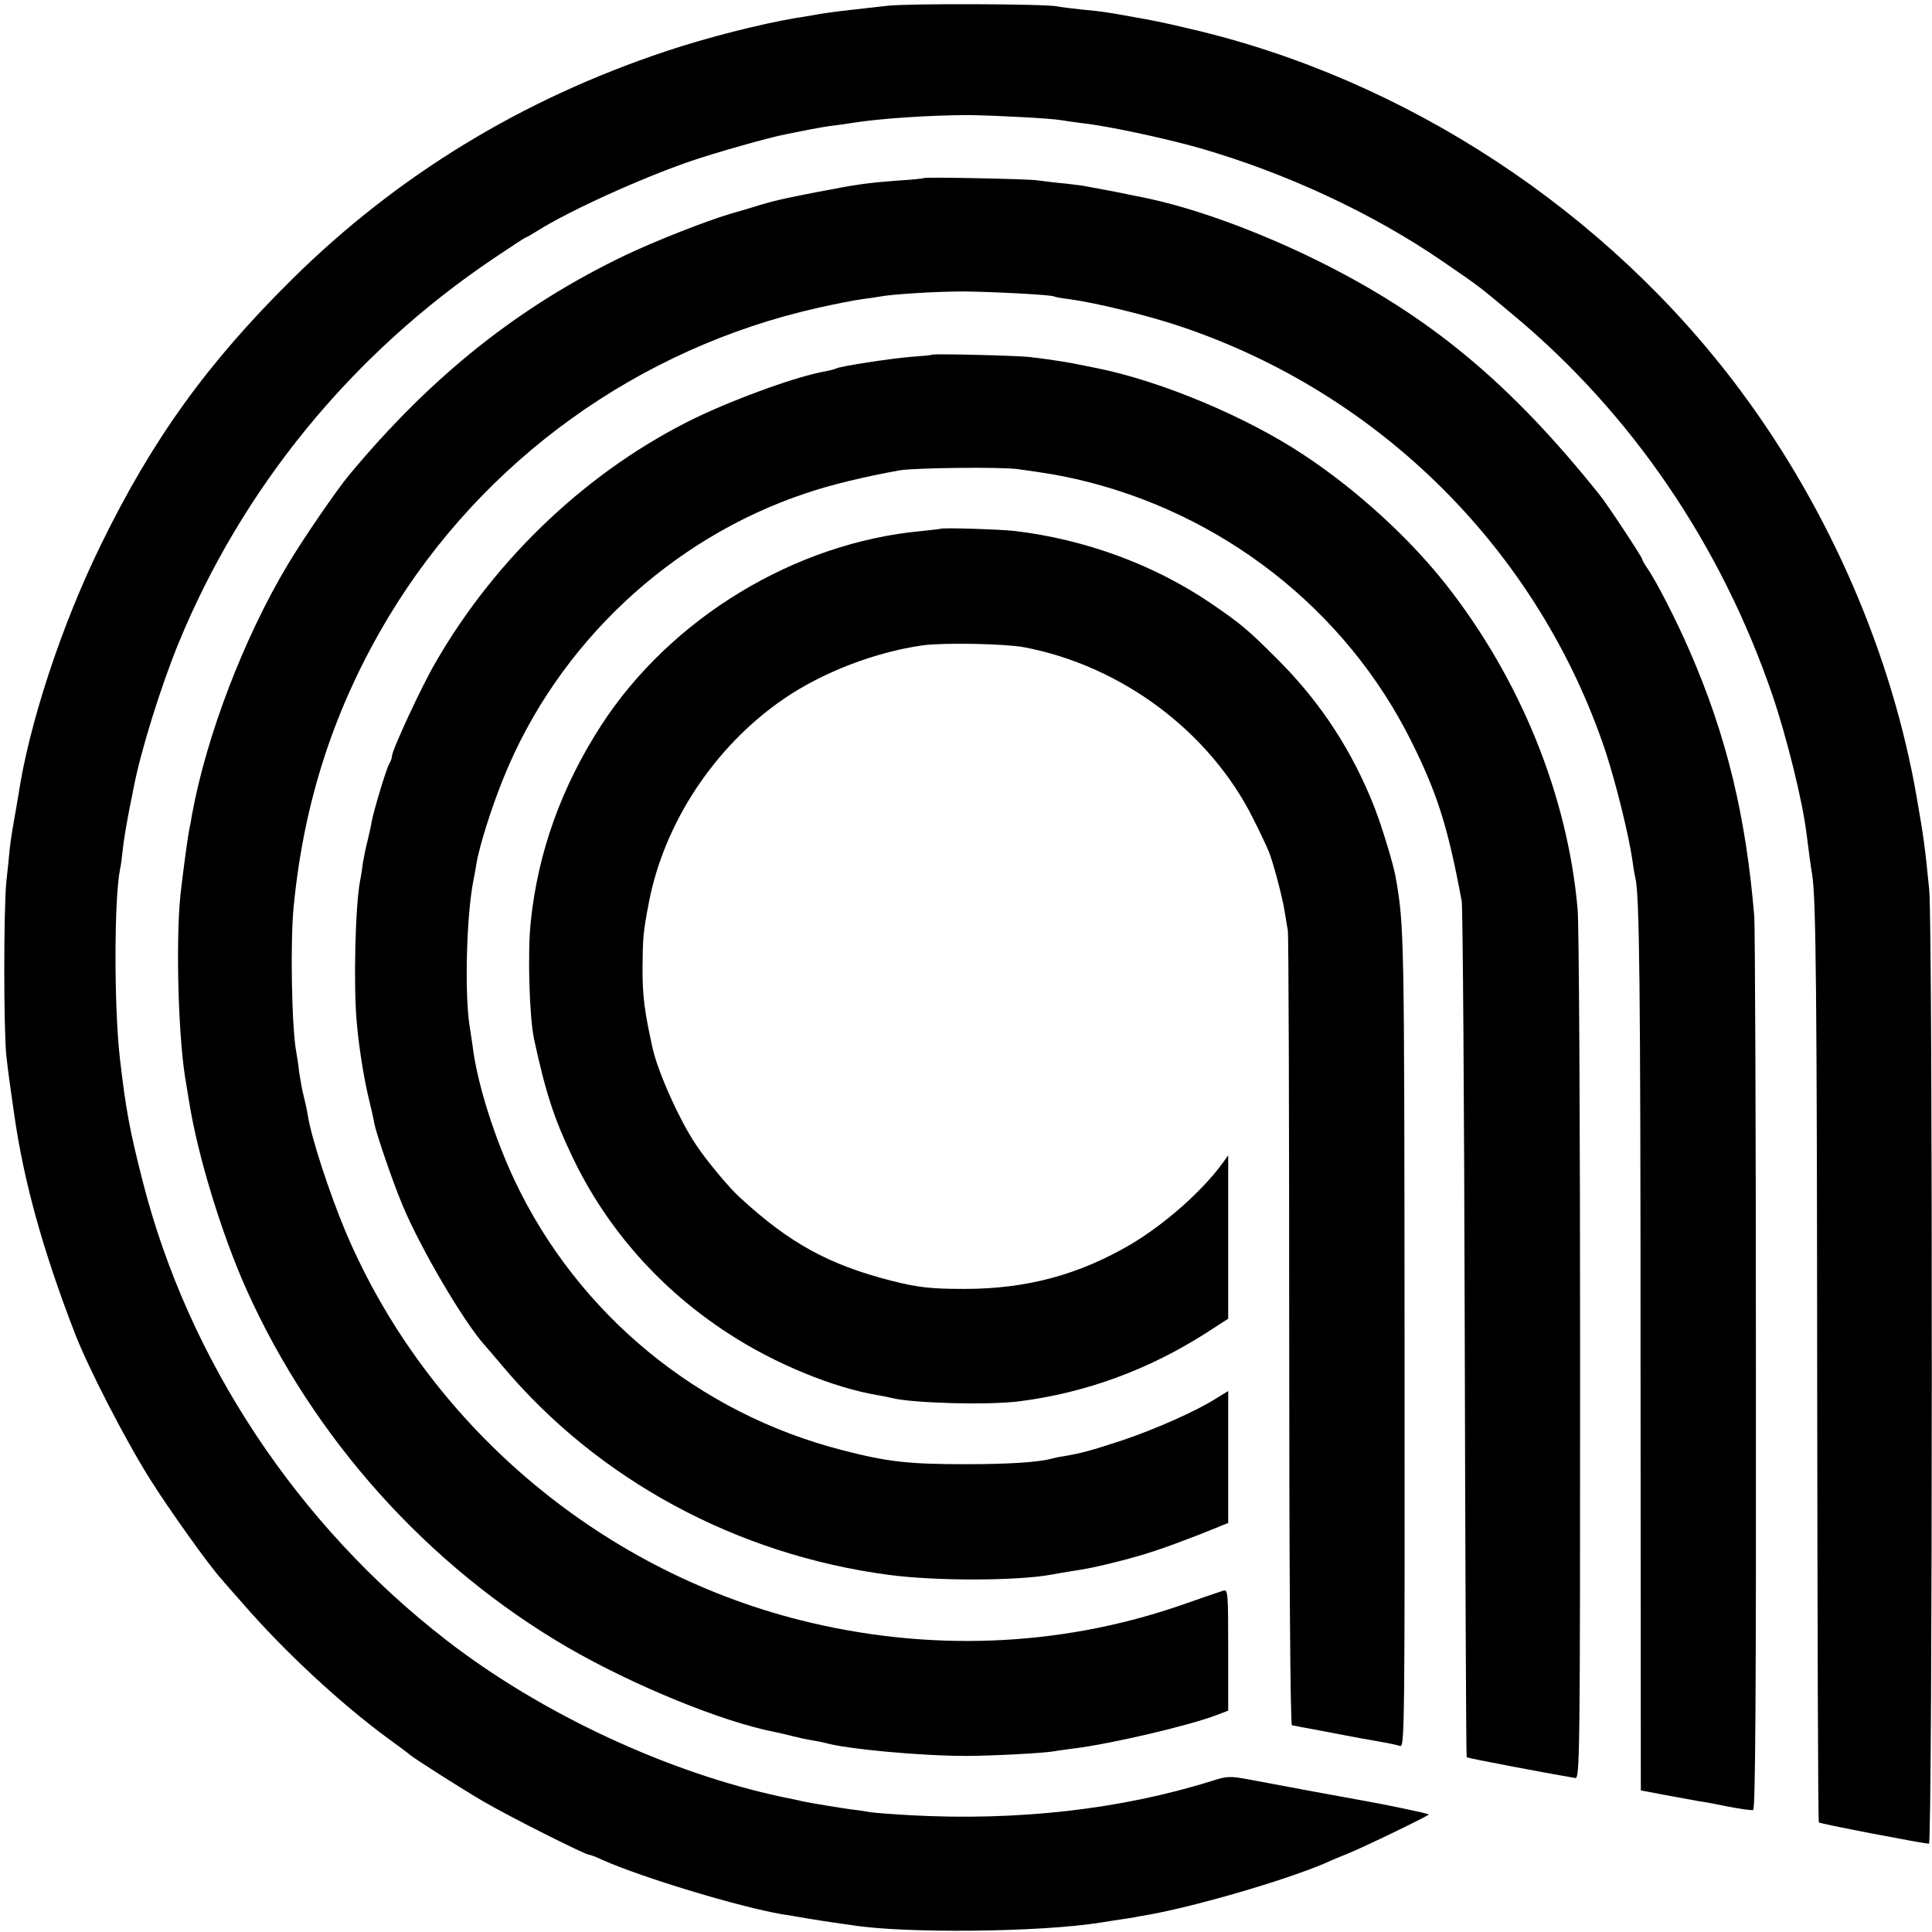 <?xml version="1.0" standalone="no"?>
<!DOCTYPE svg PUBLIC "-//W3C//DTD SVG 20010904//EN"
 "http://www.w3.org/TR/2001/REC-SVG-20010904/DTD/svg10.dtd">
<svg version="1.0" xmlns="http://www.w3.org/2000/svg"
 width="700pt" height="700pt" viewBox="0 0 700 700"
 preserveAspectRatio="xMidYMid meet">
<g transform="translate(0,700) scale(0.1,-0.1)"
fill="#000000" stroke="none">
<path d="M3215 6979 c-38 -4 -95 -11 -125 -14 -72 -8 -119 -15 -150 -21 -14
-2 -38 -7 -55 -9 -131 -22 -323 -71 -470 -120 -523 -174 -976 -450 -1358 -828
-307 -304 -505 -579 -692 -962 -143 -292 -261 -652 -299 -910 -4 -22 -11 -66
-17 -98 -6 -33 -12 -75 -14 -95 -2 -21 -7 -73 -12 -117 -10 -100 -10 -536 0
-630 8 -72 11 -90 28 -209 34 -243 104 -496 220 -796 48 -125 183 -387 273
-530 67 -107 219 -320 259 -362 6 -8 41 -47 77 -88 146 -169 352 -361 525
-488 39 -28 75 -55 80 -60 26 -20 189 -124 270 -171 85 -50 365 -191 379 -191
4 0 26 -8 49 -19 147 -65 495 -170 652 -197 17 -2 55 -9 85 -14 30 -5 73 -12
95 -15 22 -3 54 -8 70 -10 191 -31 683 -26 902 9 21 3 55 9 77 12 21 3 48 7
60 10 11 2 35 6 51 9 190 36 528 137 650 195 11 5 36 15 56 23 60 24 299 140
296 143 -4 4 -169 38 -227 48 -36 6 -300 55 -427 79 -65 12 -77 12 -130 -5
-331 -104 -705 -146 -1094 -125 -69 4 -134 9 -145 11 -10 2 -41 7 -69 10 -43
6 -147 23 -180 30 -5 2 -37 8 -70 15 -414 88 -872 301 -1216 567 -541 418
-937 1016 -1102 1664 -48 188 -61 261 -82 440 -22 184 -22 581 0 691 3 13 7
42 9 64 5 47 13 91 26 160 6 28 12 59 14 70 26 135 98 365 161 520 231 565
628 1052 1144 1399 62 42 114 76 117 76 2 0 23 12 45 26 114 71 368 187 551
250 88 30 287 87 348 98 14 3 50 10 80 16 30 6 71 13 90 15 19 2 51 7 70 10
100 16 287 28 420 28 93 -1 299 -12 332 -18 11 -2 46 -7 77 -11 93 -10 298
-54 426 -90 316 -91 631 -238 885 -413 137 -94 123 -84 255 -194 427 -356 751
-832 937 -1376 52 -153 108 -380 123 -498 7 -57 16 -125 21 -153 14 -89 17
-440 18 -1847 1 -870 3 -1583 6 -1586 5 -5 379 -77 399 -77 13 0 14 3322 1
3455 -16 161 -19 184 -45 334 -89 517 -315 1041 -639 1476 -484 651 -1214
1130 -1996 1311 -106 25 -128 29 -212 44 -95 17 -102 18 -174 25 -38 4 -80 9
-94 12 -43 9 -541 11 -615 2z"/>
<path d="M3348 6355 c-2 -2 -43 -6 -91 -9 -120 -9 -152 -14 -297 -42 -115 -22
-164 -33 -230 -54 -14 -4 -52 -16 -85 -25 -90 -27 -268 -97 -378 -149 -384
-184 -701 -435 -1002 -797 -45 -54 -166 -230 -222 -324 -159 -265 -295 -621
-347 -905 -3 -19 -8 -46 -11 -59 -6 -31 -23 -160 -31 -231 -18 -173 -8 -536
21 -689 1 -9 6 -36 10 -61 30 -193 118 -481 207 -680 243 -542 658 -1004 1165
-1299 238 -138 561 -270 753 -307 14 -3 41 -9 60 -14 19 -5 51 -12 70 -15 19
-3 42 -8 50 -10 78 -22 343 -47 511 -47 89 0 284 10 320 17 9 2 40 6 70 10
131 16 415 82 517 121 l42 16 0 220 c0 205 -1 220 -17 215 -10 -3 -83 -28
-163 -56 -437 -149 -910 -167 -1371 -51 -736 186 -1355 716 -1648 1410 -59
142 -123 337 -136 420 -3 19 -10 51 -15 70 -5 19 -12 58 -16 85 -3 28 -8 59
-10 70 -17 84 -23 401 -10 530 37 384 149 725 344 1050 343 569 906 974 1557
1120 63 14 134 28 158 31 23 3 51 7 62 9 44 9 206 19 305 19 108 -1 319 -12
329 -18 3 -2 29 -7 56 -10 95 -13 281 -58 400 -98 729 -244 1301 -817 1543
-1543 38 -117 84 -303 97 -395 3 -25 8 -52 10 -60 15 -58 19 -376 19 -1751 l1
-1556 90 -17 c50 -9 104 -19 120 -22 17 -2 65 -11 108 -20 43 -8 83 -14 89
-12 8 3 11 416 10 1589 0 871 -3 1613 -6 1649 -30 363 -100 653 -233 959 -46
107 -122 256 -155 303 -10 14 -18 29 -18 32 0 7 -130 204 -155 234 -325 406
-616 647 -1020 847 -225 111 -458 195 -640 231 -11 2 -31 6 -45 9 -14 3 -47
10 -75 15 -27 5 -59 11 -70 13 -11 3 -49 8 -85 12 -36 3 -83 9 -105 12 -42 5
-402 12 -407 8z"/>
<path d="M3377 5715 c-1 -2 -36 -5 -78 -8 -72 -6 -256 -34 -269 -42 -4 -2 -21
-7 -38 -10 -103 -18 -317 -95 -472 -169 -383 -186 -722 -504 -943 -888 -52
-90 -157 -317 -157 -338 0 -6 -4 -18 -10 -28 -11 -19 -57 -172 -64 -212 -2
-14 -9 -43 -14 -65 -6 -22 -13 -58 -17 -80 -3 -23 -7 -51 -10 -64 -18 -93 -25
-384 -12 -521 8 -86 24 -190 43 -270 9 -36 18 -76 20 -90 8 -40 69 -218 103
-298 65 -156 222 -423 298 -507 10 -11 39 -45 65 -76 346 -411 847 -682 1398
-755 171 -23 467 -22 590 1 14 3 40 7 58 10 78 12 101 17 177 36 104 26 166
47 298 98 l107 43 0 239 0 239 -41 -25 c-73 -47 -222 -113 -344 -154 -114 -37
-141 -45 -210 -57 -16 -2 -37 -7 -45 -9 -47 -13 -155 -20 -310 -20 -207 0
-282 8 -445 50 -523 133 -960 492 -1190 977 -71 151 -130 334 -150 468 -2 19
-9 62 -14 95 -18 121 -11 396 14 524 3 14 8 42 11 61 11 66 55 205 99 313 195
482 603 866 1095 1030 91 31 213 60 340 83 55 9 369 13 430 4 115 -16 147 -22
210 -36 527 -121 976 -472 1214 -951 94 -189 132 -309 182 -578 4 -22 9 -728
11 -1569 2 -842 5 -1531 7 -1533 3 -3 286 -57 393 -75 17 -3 18 56 18 1527 0
842 -4 1571 -9 1620 -36 413 -208 835 -476 1176 -133 169 -324 344 -515 470
-207 138 -517 268 -750 315 -11 2 -31 6 -45 9 -51 11 -112 21 -195 31 -46 6
-352 13 -358 9z"/>
<path d="M3407 5084 c-1 -1 -31 -4 -67 -8 -460 -42 -911 -316 -1163 -706 -143
-222 -228 -458 -254 -710 -12 -114 -5 -345 12 -425 43 -199 74 -291 140 -429
124 -259 319 -479 565 -638 167 -109 379 -196 540 -223 19 -3 42 -8 50 -10 74
-19 351 -27 465 -12 241 31 468 115 676 248 l79 51 0 296 0 296 -23 -32 c-75
-101 -208 -218 -329 -290 -189 -111 -379 -162 -603 -162 -122 0 -168 5 -267
30 -225 58 -367 135 -548 302 -37 33 -122 135 -158 190 -59 87 -137 261 -157
348 -30 135 -37 190 -37 290 1 113 2 131 23 240 55 288 238 565 486 736 142
98 335 172 508 196 77 10 294 6 365 -7 354 -67 673 -306 830 -620 25 -49 50
-103 57 -120 17 -42 51 -172 58 -220 4 -22 8 -51 11 -65 3 -14 5 -667 5 -1453
0 -864 4 -1427 10 -1428 5 -1 12 -2 17 -3 4 -1 27 -6 52 -10 63 -12 81 -15
110 -21 27 -5 117 -22 165 -30 17 -3 38 -8 48 -11 16 -5 17 65 16 1468 -1
1486 -1 1503 -33 1684 -9 47 -47 173 -75 246 -80 205 -195 382 -351 538 -109
109 -134 130 -244 205 -205 139 -452 230 -708 261 -51 6 -266 13 -271 8z"/>
</g>
</svg>
